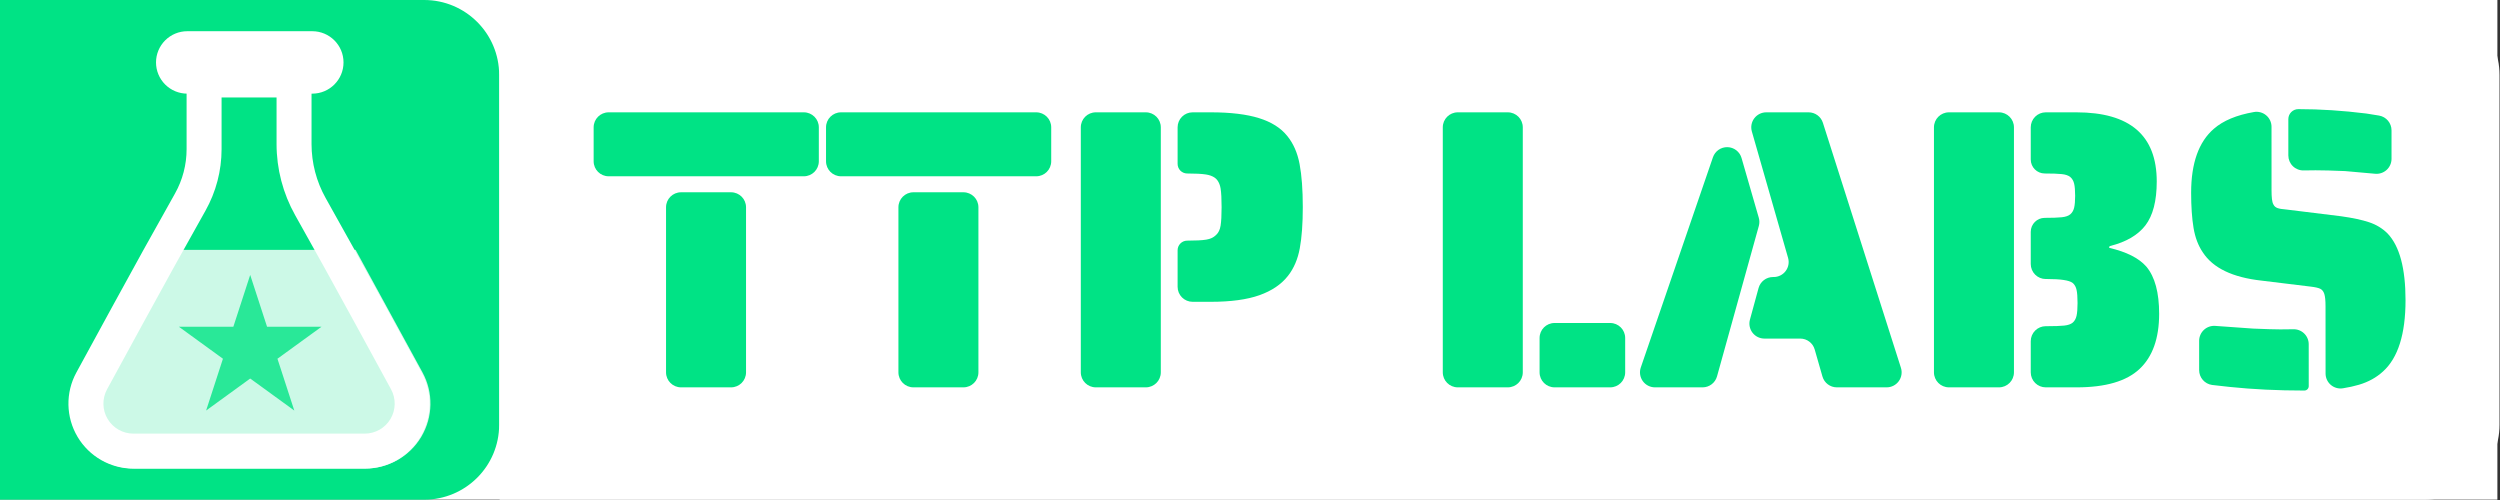 <?xml version="1.0" encoding="UTF-8" standalone="no"?>
<!DOCTYPE svg PUBLIC "-//W3C//DTD SVG 1.1//EN" "http://www.w3.org/Graphics/SVG/1.1/DTD/svg11.dtd">
<svg width="100%" height="100%" viewBox="0 0 5000 1000" version="1.1" xmlns="http://www.w3.org/2000/svg" xmlns:xlink="http://www.w3.org/1999/xlink" xml:space="preserve" xmlns:serif="http://www.serif.com/" style="fill-rule:evenodd;clip-rule:evenodd;stroke-linejoin:round;stroke-miterlimit:2;">
    <rect x="0" y="0" width="5000" height="1000" fill="#333333" stroke="none"/>
    <g transform="matrix(1,0,0,1,-2232.25,0)">
        <g id="Artboard2" transform="matrix(3.472,0,0,0.694,-7574.08,0)">
            <rect x="2824.22" y="0" width="1440" height="1440" style="fill:none;"/>
            <clipPath id="_clip1">
                <rect x="2824.22" y="0" width="1440" height="1440"/>
            </clipPath>
            <g clip-path="url(#_clip1)">
                <g transform="matrix(0.375,0,0,1.44,1550.9,0)">
                    <rect x="3393.99" y="0" width="3838.26" height="1000" style="fill:white;"/>
                    <clipPath id="_clip2">
                        <rect x="3393.99" y="0" width="3838.26" height="1000"/>
                    </clipPath>
                    <g clip-path="url(#_clip2)">
                        <g transform="matrix(0.768,0,0,1,1680.4,0)">
                            <path d="M3082.25,0C3165.09,0 3232.25,67.157 3232.25,150L3232.25,850C3232.25,932.843 3165.09,1000 3082.25,1000L2232.25,1000L2232.25,0L3082.25,0Z" style="fill:rgb(0,227,133);"/>
                        </g>
                    </g>
                </g>
                <g transform="matrix(0.288,0,0,1.44,2824.22,0)">
                    <rect x="-0" y="0" width="1000" height="1000" style="fill:none;"/>
                    <g transform="matrix(0.98,0,0,0.993,-2756.26,0.92)">
                        <path d="M3449,289.318C3449,327.503 3458.94,365.047 3477.87,398.345C3499.72,436.782 3520.34,473.2 3536.93,502.779C3571.87,565.081 3625.7,662.401 3673.88,749.76C3696.33,790.337 3695.45,839.598 3671.56,879.368C3647.68,919.138 3604.33,943.521 3557.51,943.521C3414.2,943.522 3228.73,943.522 3085.43,943.522C3038.61,943.522 2995.26,919.142 2971.38,879.378C2947.49,839.613 2946.61,790.356 2969.05,749.779C3017.21,662.415 3071.02,565.085 3105.96,502.779C3123.88,470.834 3146.5,430.917 3170.3,389.095C3185.83,361.801 3193.99,331.019 3193.99,299.71C3193.99,234.315 3193.99,125 3193.99,125L3449,125L3449,289.318ZM3377.6,289.318L3377.6,195.519L3265.39,195.519C3265.39,229.488 3265.39,269.336 3265.39,299.71C3265.39,343.12 3254.08,385.801 3232.55,423.645L3232.55,423.651C3208.82,465.329 3186.28,505.11 3168.43,536.946C3133.55,599.139 3079.83,696.292 3031.76,783.498C3031.75,783.526 3031.73,783.555 3031.72,783.583C3021.36,802.311 3021.76,825.045 3032.79,843.398C3043.81,861.751 3063.82,873.003 3085.43,873.003C3228.73,873.003 3414.2,873.003 3557.51,873.003C3579.12,873.003 3599.13,861.749 3610.15,843.393C3621.17,825.038 3621.58,802.302 3611.22,783.575C3611.2,783.547 3611.19,783.519 3611.17,783.491C3563.08,696.286 3509.34,599.137 3474.47,536.946C3457.94,507.469 3437.39,471.177 3415.61,432.874L3415.6,432.862C3390.69,389.022 3377.6,339.592 3377.6,289.318Z" style="fill:white;"/>
                    </g>
                    <g transform="matrix(0.696,0,0,0.786,-1961.92,-18.922)">
                        <path d="M3717.16,103.547C3766.76,103.547 3806.96,139.134 3806.96,183.031L3806.96,183.031C3806.96,226.929 3766.76,262.515 3717.16,262.515C3617.49,262.515 3457.59,262.515 3357.93,262.515C3334.11,262.515 3311.27,254.141 3294.43,239.236C3277.59,224.33 3268.12,204.114 3268.12,183.034L3268.12,183.029C3268.12,161.949 3277.59,141.733 3294.43,126.827C3311.27,111.921 3334.11,103.547 3357.93,103.547L3717.16,103.547Z" style="fill:white;"/>
                    </g>
                    <g transform="matrix(1.758,0,0,1.758,-5732.25,-457.564)">
                        <path d="M3425.25,544.747L3665.61,544.747C3665.61,544.747 3705.28,617.436 3741.75,684.248C3754.26,707.162 3753.76,734.973 3740.43,757.423C3727.11,779.873 3702.94,793.636 3676.83,793.636L3414.05,793.636C3387.95,793.636 3363.78,779.876 3350.46,757.429C3337.13,734.982 3336.63,707.174 3349.13,684.26C3385.59,617.444 3425.25,544.747 3425.25,544.747Z" style="fill:white;fill-opacity:0.8;"/>
                    </g>
                    <g transform="matrix(1.316,0,0,1.316,-3970.03,-227.962)">
                        <path d="M3397.49,591.302L3423.09,670.08L3505.92,670.08L3438.91,718.768L3464.5,797.547L3397.49,748.859L3330.48,797.547L3356.07,718.768L3289.06,670.08L3371.89,670.08L3397.49,591.302Z" style="fill:rgb(0,227,133);fill-opacity:0.8;"/>
                    </g>
                </g>
                <g transform="matrix(0.288,0,0,1.44,2181.33,0)">
                    <path d="M7082.25,-0C7165.09,0 7232.25,67.157 7232.25,150L7232.25,850C7232.25,932.843 7165.09,1000 7082.25,1000L3232.25,1000L3232.25,-0L7082.25,-0Z" style="fill:white;"/>
                </g>
                <g transform="matrix(0.288,0,0,1.44,2088.55,274.975)">
                    <path d="M3742.41,63.845C3742.41,47.277 3755.84,33.845 3772.41,33.845L4162.81,33.845C4179.38,33.845 4192.81,47.277 4192.81,63.845L4192.81,131.845C4192.81,148.414 4179.38,161.845 4162.81,161.845L3772.41,161.845C3755.84,161.845 3742.41,148.414 3742.41,131.845L3742.41,63.845ZM3887.21,223.845C3887.21,207.277 3900.64,193.845 3917.21,193.845C3945.8,193.845 3988.62,193.845 4017.21,193.845C4033.78,193.845 4047.21,207.277 4047.21,223.845C4047.21,296.554 4047.21,481.537 4047.21,554.245C4047.21,570.814 4033.78,584.245 4017.21,584.245C3988.62,584.245 3945.8,584.245 3917.21,584.245C3900.64,584.245 3887.21,570.814 3887.21,554.245C3887.21,481.537 3887.21,296.554 3887.21,223.845Z" style="fill:rgb(0,227,133);fill-rule:nonzero;"/>
                    <path d="M4207.21,63.845C4207.21,47.277 4220.64,33.845 4237.21,33.845L4627.61,33.845C4644.18,33.845 4657.61,47.277 4657.61,63.845L4657.61,131.845C4657.61,148.414 4644.18,161.845 4627.61,161.845L4237.21,161.845C4220.64,161.845 4207.21,148.414 4207.21,131.845L4207.21,63.845ZM4352.01,223.845C4352.01,207.277 4365.44,193.845 4382.01,193.845C4410.6,193.845 4453.41,193.845 4482.01,193.845C4498.58,193.845 4512.01,207.277 4512.01,223.845C4512.01,296.554 4512.01,481.537 4512.01,554.245C4512.01,570.814 4498.58,584.245 4482.01,584.245C4453.41,584.245 4410.6,584.245 4382.01,584.245C4365.44,584.245 4352.01,570.814 4352.01,554.245C4352.01,481.537 4352.01,296.554 4352.01,223.845Z" style="fill:rgb(0,227,133);fill-rule:nonzero;"/>
                    <path d="M4716.81,63.845C4716.81,47.277 4730.24,33.845 4746.81,33.845C4775.4,33.845 4818.22,33.845 4846.81,33.845C4863.38,33.845 4876.81,47.277 4876.81,63.845C4876.81,159.768 4876.81,458.323 4876.81,554.245C4876.81,570.814 4863.38,584.245 4846.81,584.245C4818.22,584.245 4775.4,584.245 4746.81,584.245C4730.24,584.245 4716.81,570.814 4716.81,554.245C4716.81,458.323 4716.81,159.768 4716.81,63.845ZM4910.41,309.845C4910.41,304.753 4912.43,299.87 4916.03,296.269C4919.63,292.668 4924.52,290.645 4929.61,290.645C4929.61,290.645 4929.61,290.645 4929.61,290.645C4946.67,290.645 4959.34,289.979 4967.61,288.645C4975.81,287.322 4982.31,284.293 4987.09,279.558C4987.24,279.412 4987.39,279.268 4987.55,279.127C4992.15,274.875 4995.11,268.712 4996.41,260.645C4997.74,252.379 4998.41,239.979 4998.41,223.445C4998.41,206.912 4997.74,194.512 4996.41,186.245C4995.33,179.568 4993.12,174.022 4989.78,169.606C4988.25,167.57 4986.39,165.803 4984.27,164.378C4979.81,161.369 4974.12,159.326 4967.21,158.245C4958.67,156.912 4946.14,156.245 4929.61,156.245C4929.61,156.245 4929.61,156.245 4929.61,156.245C4924.52,156.245 4919.63,154.222 4916.03,150.622C4912.43,147.021 4910.41,142.137 4910.41,137.045L4910.41,63.845C4910.41,55.889 4913.57,48.258 4919.19,42.632C4924.82,37.006 4932.45,33.845 4940.41,33.845C4958,33.845 4976.81,33.845 4976.81,33.845C5016.27,33.845 5048.41,37.712 5073.21,45.445C5097.93,53.155 5116.69,64.973 5129.49,80.899C5129.53,80.947 5129.57,80.996 5129.61,81.044C5141.87,95.979 5150.14,114.779 5154.41,137.445C5158.67,160.112 5160.81,188.779 5160.81,223.445C5160.81,256.512 5158.81,283.979 5154.81,305.845C5150.81,327.711 5142.94,346.111 5131.21,361.044C5131.21,361.044 5131.21,361.045 5131.21,361.045C5117.87,378.112 5098.81,391.045 5074.01,399.845C5049.21,408.645 5016.81,413.045 4976.81,413.045C4976.81,413.045 4958,413.045 4940.41,413.045C4932.45,413.045 4924.82,409.885 4919.19,404.258C4913.57,398.632 4910.41,391.002 4910.41,383.045L4910.41,309.845Z" style="fill:rgb(0,227,133);fill-rule:nonzero;"/>
                    <path d="M5440.81,63.845C5440.81,47.277 5454.24,33.845 5470.81,33.845C5499.4,33.845 5542.22,33.845 5570.81,33.845C5587.38,33.845 5600.81,47.277 5600.81,63.845C5600.81,159.768 5600.81,458.323 5600.81,554.245C5600.81,570.814 5587.38,584.245 5570.81,584.245C5542.22,584.245 5499.4,584.245 5470.81,584.245C5454.24,584.245 5440.81,570.814 5440.81,554.245C5440.81,458.323 5440.81,159.768 5440.81,63.845ZM5634.41,485.445C5634.41,468.877 5647.84,455.445 5664.41,455.445C5695.66,455.445 5744.35,455.445 5775.61,455.445C5792.18,455.445 5805.61,468.877 5805.61,485.445L5805.61,554.245C5805.61,570.814 5792.18,584.245 5775.61,584.245L5664.41,584.245C5647.84,584.245 5634.41,570.814 5634.41,554.245L5634.41,485.445Z" style="fill:rgb(0,227,133);fill-rule:nonzero;"/>
                    <path d="M5865.21,584.245C5855.53,584.245 5846.43,579.566 5840.8,571.681C5835.17,563.796 5833.69,553.676 5836.84,544.511C5866.88,456.916 5939.45,245.356 5981.15,123.8C5985.4,111.417 5997.19,103.218 6010.27,103.543C6023.36,103.869 6034.73,112.644 6038.35,125.223C6052.08,172.816 6067.16,225.126 6072.86,244.886C6074.39,250.221 6074.42,255.878 6072.94,261.227C6061.23,303.373 6007.57,496.544 5989.31,562.275C5985.7,575.259 5973.88,584.245 5960.4,584.245C5935.68,584.245 5895.66,584.245 5865.21,584.245ZM6184.64,508.372C6180.95,495.509 6169.19,486.645 6155.8,486.645C6136.22,486.645 6107.43,486.645 6084.09,486.645C6074.73,486.645 6065.92,482.286 6060.24,474.855C6054.57,467.424 6052.68,457.772 6055.14,448.752C6060.79,428.035 6067.59,403.098 6072.38,385.552C6075.94,372.5 6087.79,363.445 6101.32,363.445C6101.75,363.445 6102.18,363.445 6102.61,363.445C6112.03,363.445 6120.9,359.023 6126.57,351.503C6132.23,343.984 6134.04,334.238 6131.45,325.185C6113.28,261.755 6077.13,135.536 6058.97,72.105C6056.37,63.052 6058.18,53.307 6063.85,45.787C6069.52,38.267 6078.39,33.845 6087.81,33.845C6115.05,33.845 6150.15,33.845 6172.47,33.845C6185.54,33.845 6197.1,42.298 6201.06,54.746C6227.15,136.716 6322.75,437.044 6357.16,545.146C6360.07,554.266 6358.44,564.225 6352.79,571.951C6347.14,579.678 6338.15,584.245 6328.57,584.245C6297.04,584.245 6254.67,584.245 6229.01,584.245C6215.63,584.245 6203.86,575.382 6200.17,562.518C6195.55,546.393 6189.27,524.498 6184.64,508.372Z" style="fill:rgb(0,227,133);fill-rule:nonzero;"/>
                    <path d="M6423.21,63.845C6423.21,47.277 6436.64,33.845 6453.21,33.845C6481.8,33.845 6524.61,33.845 6553.21,33.845C6569.78,33.845 6583.21,47.277 6583.21,63.845C6583.21,159.768 6583.21,458.323 6583.21,554.245C6583.21,570.814 6569.78,584.245 6553.21,584.245C6524.61,584.245 6481.8,584.245 6453.21,584.245C6436.64,584.245 6423.21,570.814 6423.21,554.245C6423.21,458.323 6423.21,159.768 6423.21,63.845ZM6616.81,491.845C6616.81,483.889 6619.97,476.258 6625.59,470.632C6631.22,465.006 6638.85,461.845 6646.81,461.845C6648.54,461.845 6649.61,461.845 6649.61,461.845C6664.54,461.845 6675.87,461.445 6683.61,460.645C6691.34,459.845 6697.07,457.845 6700.81,454.645C6704.54,451.445 6707.07,446.912 6708.41,441.045C6709.74,435.179 6710.41,426.645 6710.41,415.445C6710.41,403.712 6709.74,394.912 6708.41,389.045C6707.22,383.797 6705.06,379.615 6701.95,376.501C6701.42,375.977 6700.85,375.488 6700.26,375.037C6693.49,369.971 6676.6,367.445 6649.61,367.445C6649.61,367.445 6648.54,367.445 6646.81,367.445C6638.85,367.445 6631.22,364.285 6625.59,358.658C6619.97,353.032 6616.81,345.402 6616.81,337.445C6616.81,317.793 6616.81,292.281 6616.81,273.045C6616.81,257.581 6629.34,245.045 6644.81,245.045C6644.81,245.045 6644.81,245.045 6644.81,245.045C6659.74,245.045 6671.07,244.645 6678.81,243.845C6686.54,243.045 6692.27,241.045 6696.01,237.845C6699.74,234.645 6702.27,230.245 6703.61,224.645C6704.94,219.045 6705.61,211.179 6705.61,201.045C6705.61,190.379 6704.94,182.245 6703.61,176.645C6702.27,171.045 6699.74,166.645 6696.01,163.445C6692.27,160.245 6686.54,158.245 6678.81,157.445C6671.07,156.645 6659.74,156.245 6644.81,156.245C6644.81,156.245 6644.81,156.245 6644.81,156.245C6629.34,156.245 6616.81,143.709 6616.81,128.245C6616.81,109.009 6616.81,83.497 6616.81,63.845C6616.81,55.889 6619.97,48.258 6625.59,42.632C6631.22,37.006 6638.85,33.845 6646.81,33.845C6673.38,33.845 6708.01,33.845 6708.01,33.845C6815.21,33.845 6868.81,79.979 6868.81,172.245C6868.81,211.179 6861.21,240.512 6846.01,260.245C6831.14,279.549 6807.72,293.239 6775.75,301.315C6774.49,301.632 6773.61,302.766 6773.61,304.065C6773.61,304.245 6773.61,304.412 6773.61,304.556C6773.61,304.842 6773.81,305.091 6774.08,305.156C6808.28,313.109 6832.83,325.497 6847.72,342.32C6847.92,342.54 6848.11,342.763 6848.3,342.989C6865.17,363.267 6873.61,394.619 6873.61,437.045C6873.61,486.112 6860.54,522.912 6834.41,547.445C6808.27,571.979 6766.41,584.245 6708.81,584.245C6708.81,584.245 6673.65,584.245 6646.81,584.245C6638.85,584.245 6631.22,581.085 6625.59,575.458C6619.97,569.832 6616.81,562.202 6616.81,554.245C6616.81,535.267 6616.81,510.824 6616.81,491.845Z" style="fill:rgb(0,227,133);fill-rule:nonzero;"/>
                    <path d="M7338.41,126.922C7338.41,135.405 7334.82,143.491 7328.52,149.179C7322.23,154.867 7313.82,157.625 7305.38,156.77C7289.44,155.237 7269.72,153.48 7246.22,151.497C7245.81,151.462 7245.4,151.436 7244.99,151.419C7220.74,150.37 7201.22,149.845 7186.41,149.845C7178.34,149.845 7170.45,149.94 7162.76,150.128C7154.67,150.33 7146.85,147.261 7141.07,141.616C7135.28,135.971 7132.01,128.228 7132.01,120.144C7132.01,97.323 7132.01,67.081 7132.01,47.445C7132.01,36.4 7140.96,27.445 7152.01,27.445C7152.01,27.445 7152.01,27.445 7152.01,27.445C7195.66,27.445 7240.9,30.367 7287.74,36.212C7287.92,36.234 7288.1,36.258 7288.28,36.284C7296.19,37.417 7304.62,38.774 7313.57,40.355C7327.93,42.864 7338.4,55.329 7338.4,69.902C7338.41,86.574 7338.41,108.726 7338.41,126.922ZM7206.41,421.845C7206.41,421.845 7206.41,421.845 7206.41,421.845C7206.41,410.645 7205.61,402.512 7204.01,397.445C7202.41,392.379 7199.74,388.912 7196.01,387.045C7192.28,385.181 7185.89,383.716 7176.84,382.65C7176.83,382.648 7176.82,382.647 7176.81,382.645C7176.77,382.641 7082.7,371.168 7078.55,370.662C7078.44,370.649 7078.32,370.636 7078.21,370.624C7020.33,364.219 6981.24,345.369 6960.95,314.074C6960.85,313.917 6960.75,313.762 6960.65,313.607C6951.67,300.318 6945.59,284.131 6942.41,265.045C6939.21,245.845 6937.61,222.379 6937.61,194.645C6937.61,135.463 6952.8,92.805 6983.18,66.669C6983.19,66.661 6983.2,66.653 6983.21,66.645C7001.83,50.452 7028.44,39.328 7063.05,33.276C7071.79,31.686 7080.79,34.059 7087.61,39.754C7094.44,45.449 7098.38,53.878 7098.38,62.766C7098.41,109.91 7098.41,189.813 7098.41,189.845C7098.41,189.845 7098.41,189.845 7098.41,189.845C7098.41,196.779 7098.67,202.645 7099.21,207.445C7099.74,212.214 7100.79,215.929 7102.38,218.592C7102.47,218.747 7102.56,218.903 7102.64,219.062C7104.25,222.046 7106.84,224.171 7110.41,225.445C7114.07,226.754 7119.53,227.677 7126.79,228.215C7127.06,228.235 7127.33,228.262 7127.6,228.295C7134.61,229.157 7231.99,241.153 7237.38,241.817C7237.54,241.837 7237.7,241.858 7237.87,241.881C7260.68,245.075 7279.26,249.063 7293.61,253.845C7307.85,258.591 7320,265.944 7330.06,275.903C7330.29,276.13 7330.52,276.36 7330.74,276.594C7354.52,301.725 7366.41,346.142 7366.41,409.845C7366.41,477.564 7351.48,525.024 7321.63,552.227C7321.61,552.238 7321.6,552.249 7321.59,552.261C7308.26,564.519 7292.13,573.448 7273.21,579.045C7263.47,581.926 7252.85,584.277 7241.35,586.099C7232.67,587.551 7223.79,585.111 7217.08,579.426C7210.36,573.742 7206.49,565.39 7206.49,556.592C7206.41,507.631 7206.41,421.879 7206.41,421.845ZM7164.01,590.645C7164.01,590.645 7164.01,590.645 7164.01,590.645C7110.71,590.645 7061.15,588.249 7015.31,583.456C7015.24,583.449 7015.18,583.442 7015.11,583.436C7001.58,582.109 6989.7,580.781 6979.48,579.454C6964.65,577.392 6953.62,564.719 6953.62,549.754C6953.61,532.519 6953.61,509.673 6953.61,491.171C6953.61,482.806 6957.1,474.821 6963.24,469.143C6969.38,463.465 6977.62,460.608 6985.95,461.263C7009.02,463.049 7034.12,464.835 7061.25,466.622C7061.49,466.637 7061.73,466.65 7061.97,466.66C7087.38,467.717 7105.39,468.245 7116.01,468.245C7125.65,468.245 7134.18,468.156 7141.61,467.977C7149.75,467.649 7157.69,470.658 7163.57,476.308C7169.45,481.958 7172.77,489.761 7172.77,497.917C7172.81,525.913 7172.81,564.672 7172.81,581.847C7172.81,586.706 7168.87,590.645 7164.01,590.645Z" style="fill:rgb(0,227,133);fill-rule:nonzero;"/>
                </g>
            </g>
        </g>
    </g>
</svg>
